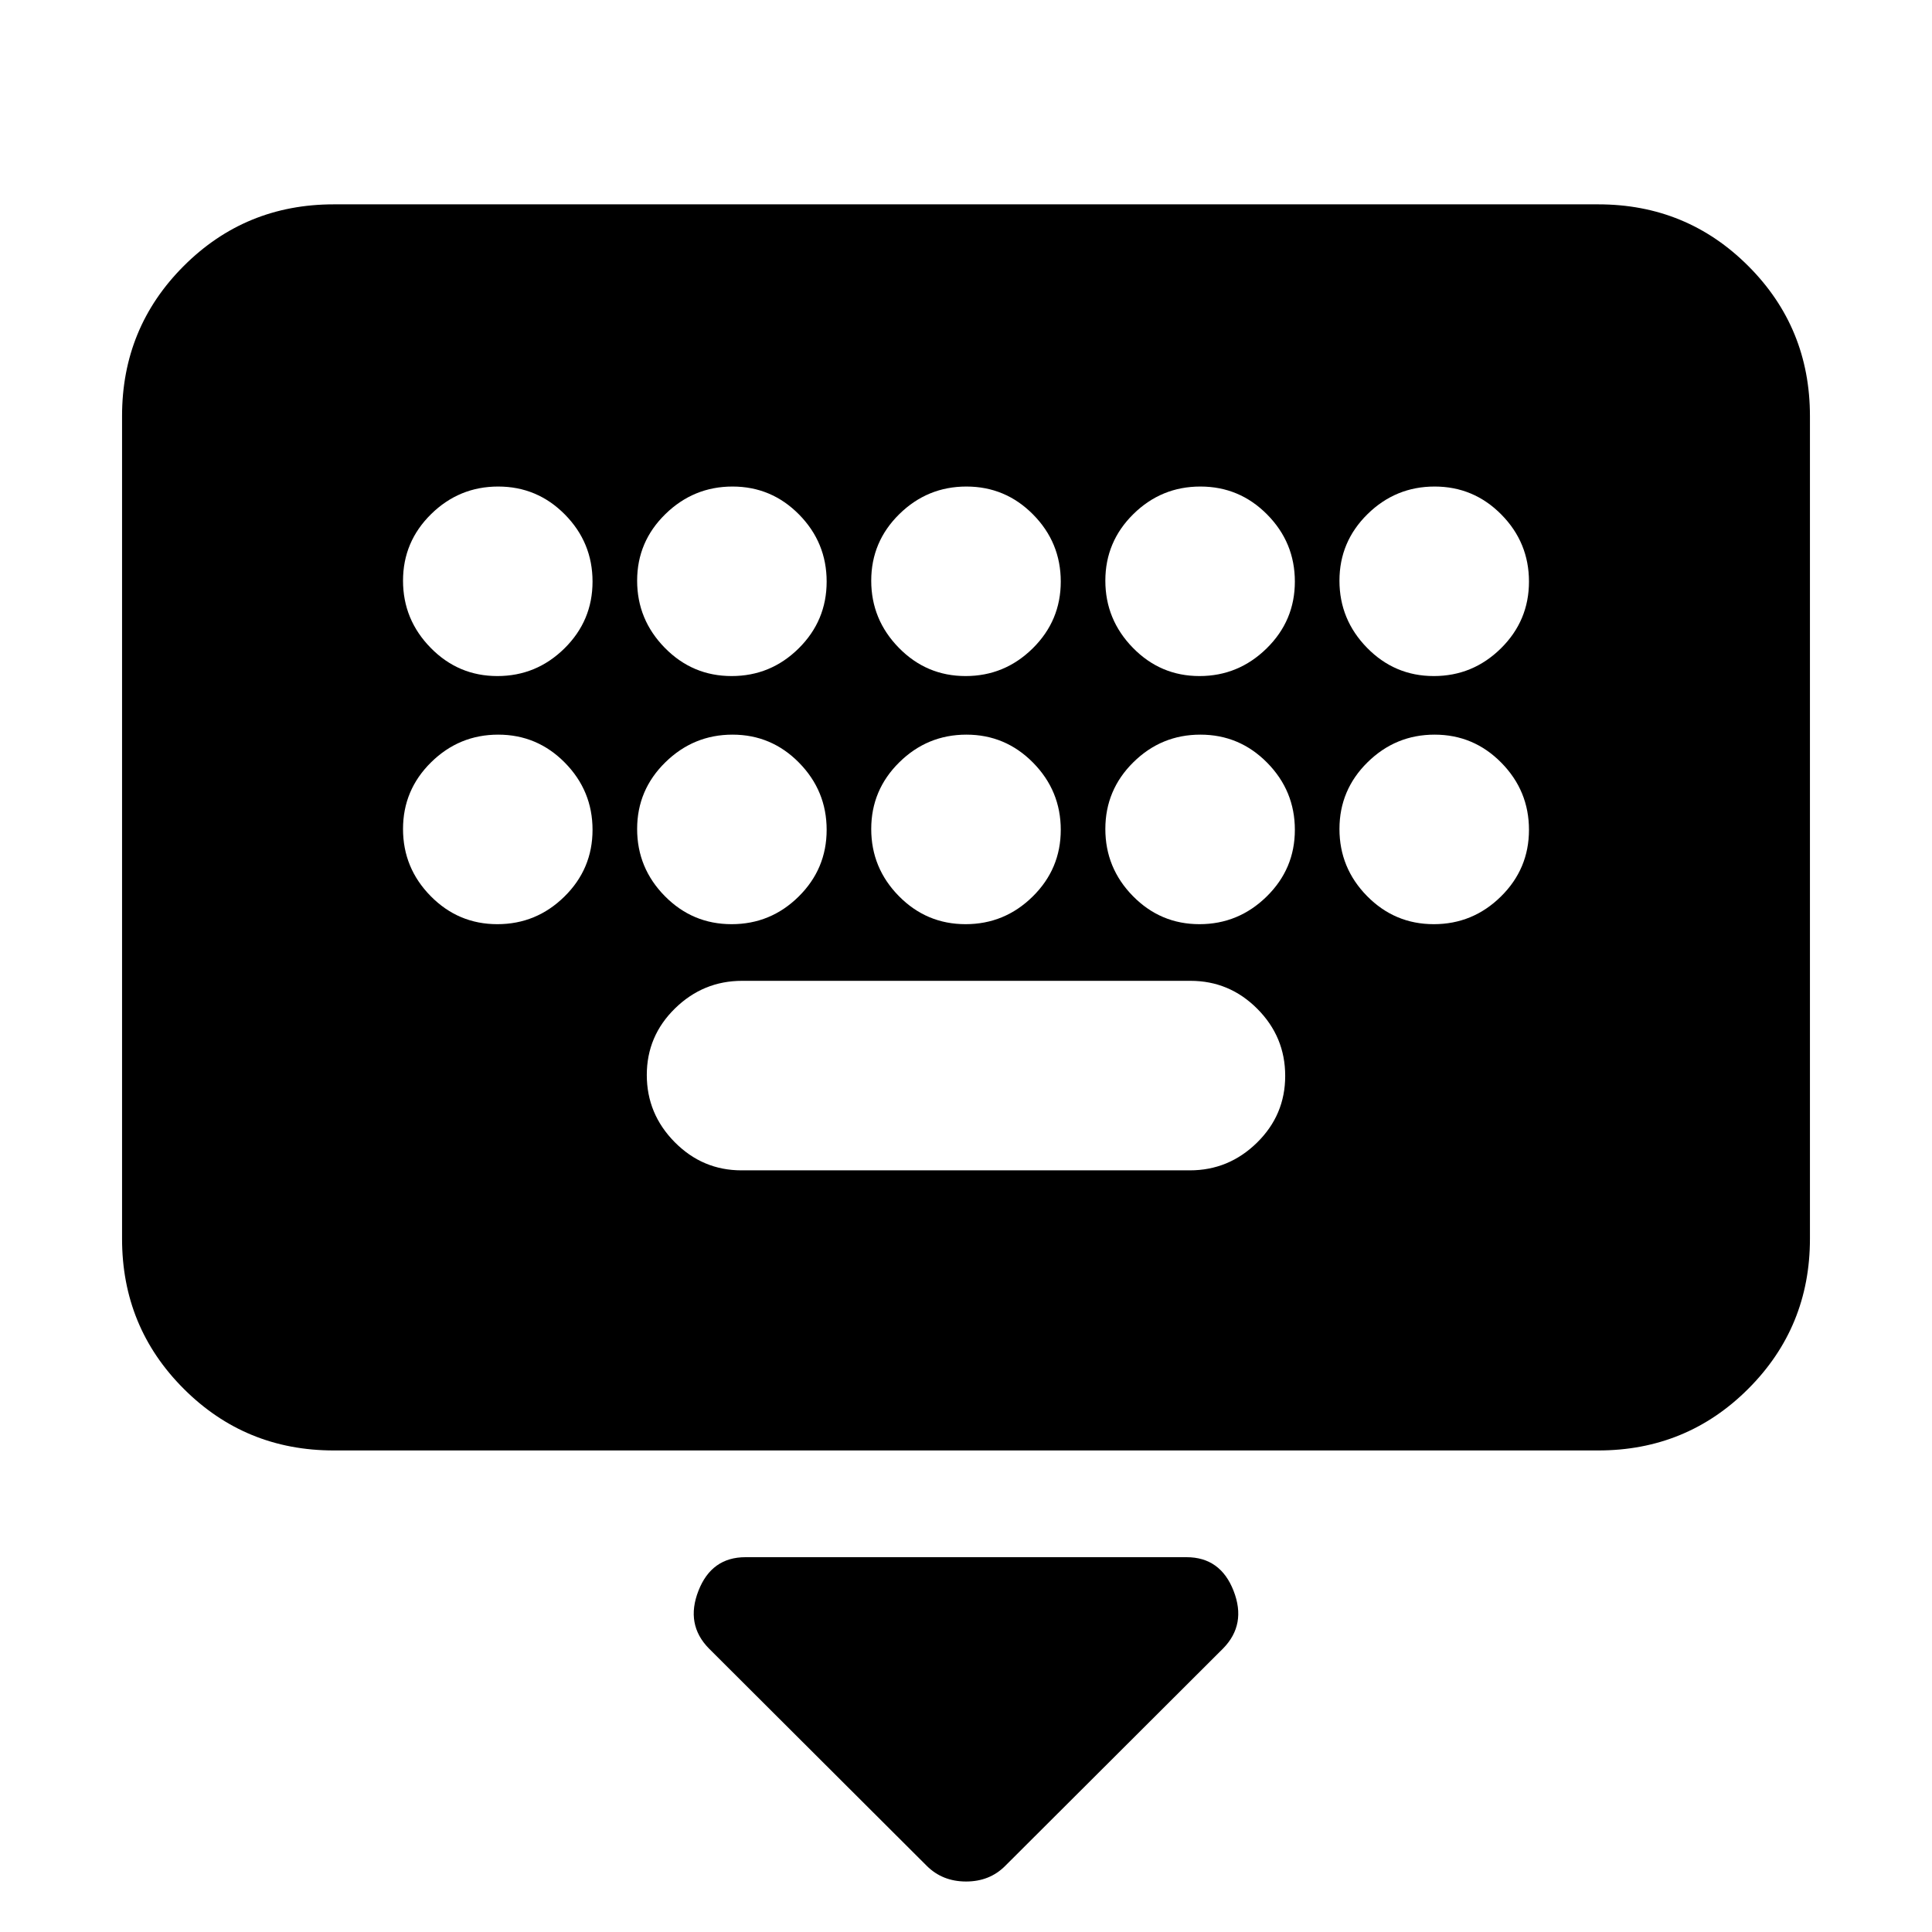 <svg xmlns="http://www.w3.org/2000/svg" height="20" viewBox="0 -960 960 960" width="20"><path d="M460.47-32.9 352.24-140.89q-11.72-11.96-5.19-28.65 6.52-16.7 23.38-16.7h219.14q16.86 0 23.38 16.7 6.53 16.69-5.19 28.65L499.53-32.9q-7.73 7.81-19.49 7.81-11.76 0-19.57-7.81ZM165.83-239.28q-43.91 0-74.54-30.64-30.64-30.63-30.64-74.54v-408.82q0-43.91 30.64-74.54 30.63-30.64 74.54-30.64h628.34q43.91 0 74.54 30.64 30.64 30.63 30.64 74.54v408.82q0 43.91-30.64 74.54-30.63 30.64-74.54 30.64H165.83Zm202.61-139.18h222.8q19.33 0 33.35-13.76 14.02-13.75 14.02-33.18t-13.86-33.33q-13.86-13.9-33.19-13.9h-222.8q-19.33 0-33.35 13.71-14.02 13.71-14.02 33.07 0 19.35 13.86 33.37 13.86 14.02 33.19 14.02Zm-121.3-245.61q19.39 0 33.34-13.75 13.95-13.76 13.95-33.19 0-19.42-13.73-33.33-13.74-13.9-33.14-13.9t-33.35 13.71q-13.95 13.71-13.95 33.07 0 19.35 13.74 33.37 13.74 14.02 33.14 14.02Zm116.39 0q19.43 0 33.33-13.75 13.9-13.76 13.9-33.19 0-19.42-13.71-33.33-13.71-13.9-33.06-13.9-19.36 0-33.38 13.71-14.02 13.71-14.02 33.07 0 19.35 13.76 33.37 13.75 14.02 33.18 14.02Zm116.26 0q19.4 0 33.35-13.75 13.95-13.76 13.95-33.19 0-19.42-13.74-33.33-13.74-13.9-33.14-13.9t-33.35 13.71q-13.95 13.71-13.95 33.07 0 19.35 13.74 33.37 13.74 14.02 33.14 14.02Zm116.22 0q19.36 0 33.38-13.75 14.02-13.76 14.02-33.19 0-19.42-13.76-33.33-13.75-13.9-33.18-13.9t-33.33 13.71q-13.9 13.71-13.9 33.07 0 19.35 13.71 33.37 13.71 14.02 33.06 14.02Zm116.43 0q19.4 0 33.35-13.75 13.95-13.76 13.95-33.19 0-19.42-13.74-33.33-13.74-13.9-33.14-13.9-19.39 0-33.34 13.71-13.95 13.71-13.95 33.07 0 19.35 13.73 33.37 13.74 14.02 33.14 14.02Zm-465.3 123.29q19.39 0 33.34-13.74 13.95-13.74 13.95-33.14t-13.73-33.35q-13.74-13.95-33.14-13.95t-33.35 13.74q-13.95 13.74-13.95 33.14T214-514.73q13.74 13.95 33.14 13.95Zm116.39 0q19.43 0 33.33-13.74 13.9-13.74 13.9-33.14t-13.71-33.35q-13.71-13.95-33.06-13.95-19.36 0-33.38 13.74-14.02 13.74-14.02 33.14t13.76 33.35q13.75 13.95 33.18 13.95Zm116.26 0q19.4 0 33.35-13.74 13.95-13.74 13.95-33.14t-13.74-33.35q-13.74-13.95-33.14-13.95t-33.35 13.74q-13.95 13.74-13.95 33.14t13.74 33.35q13.74 13.95 33.14 13.95Zm116.22 0q19.36 0 33.38-13.74 14.02-13.74 14.02-33.14t-13.76-33.35q-13.75-13.95-33.18-13.95t-33.33 13.74q-13.9 13.74-13.9 33.14t13.71 33.35q13.71 13.95 33.06 13.95Zm116.43 0q19.4 0 33.35-13.74 13.95-13.74 13.95-33.14T746-581.01q-13.74-13.95-33.14-13.95-19.39 0-33.34 13.74-13.95 13.74-13.95 33.14t13.73 33.35q13.74 13.95 33.14 13.95Z"/></svg>
